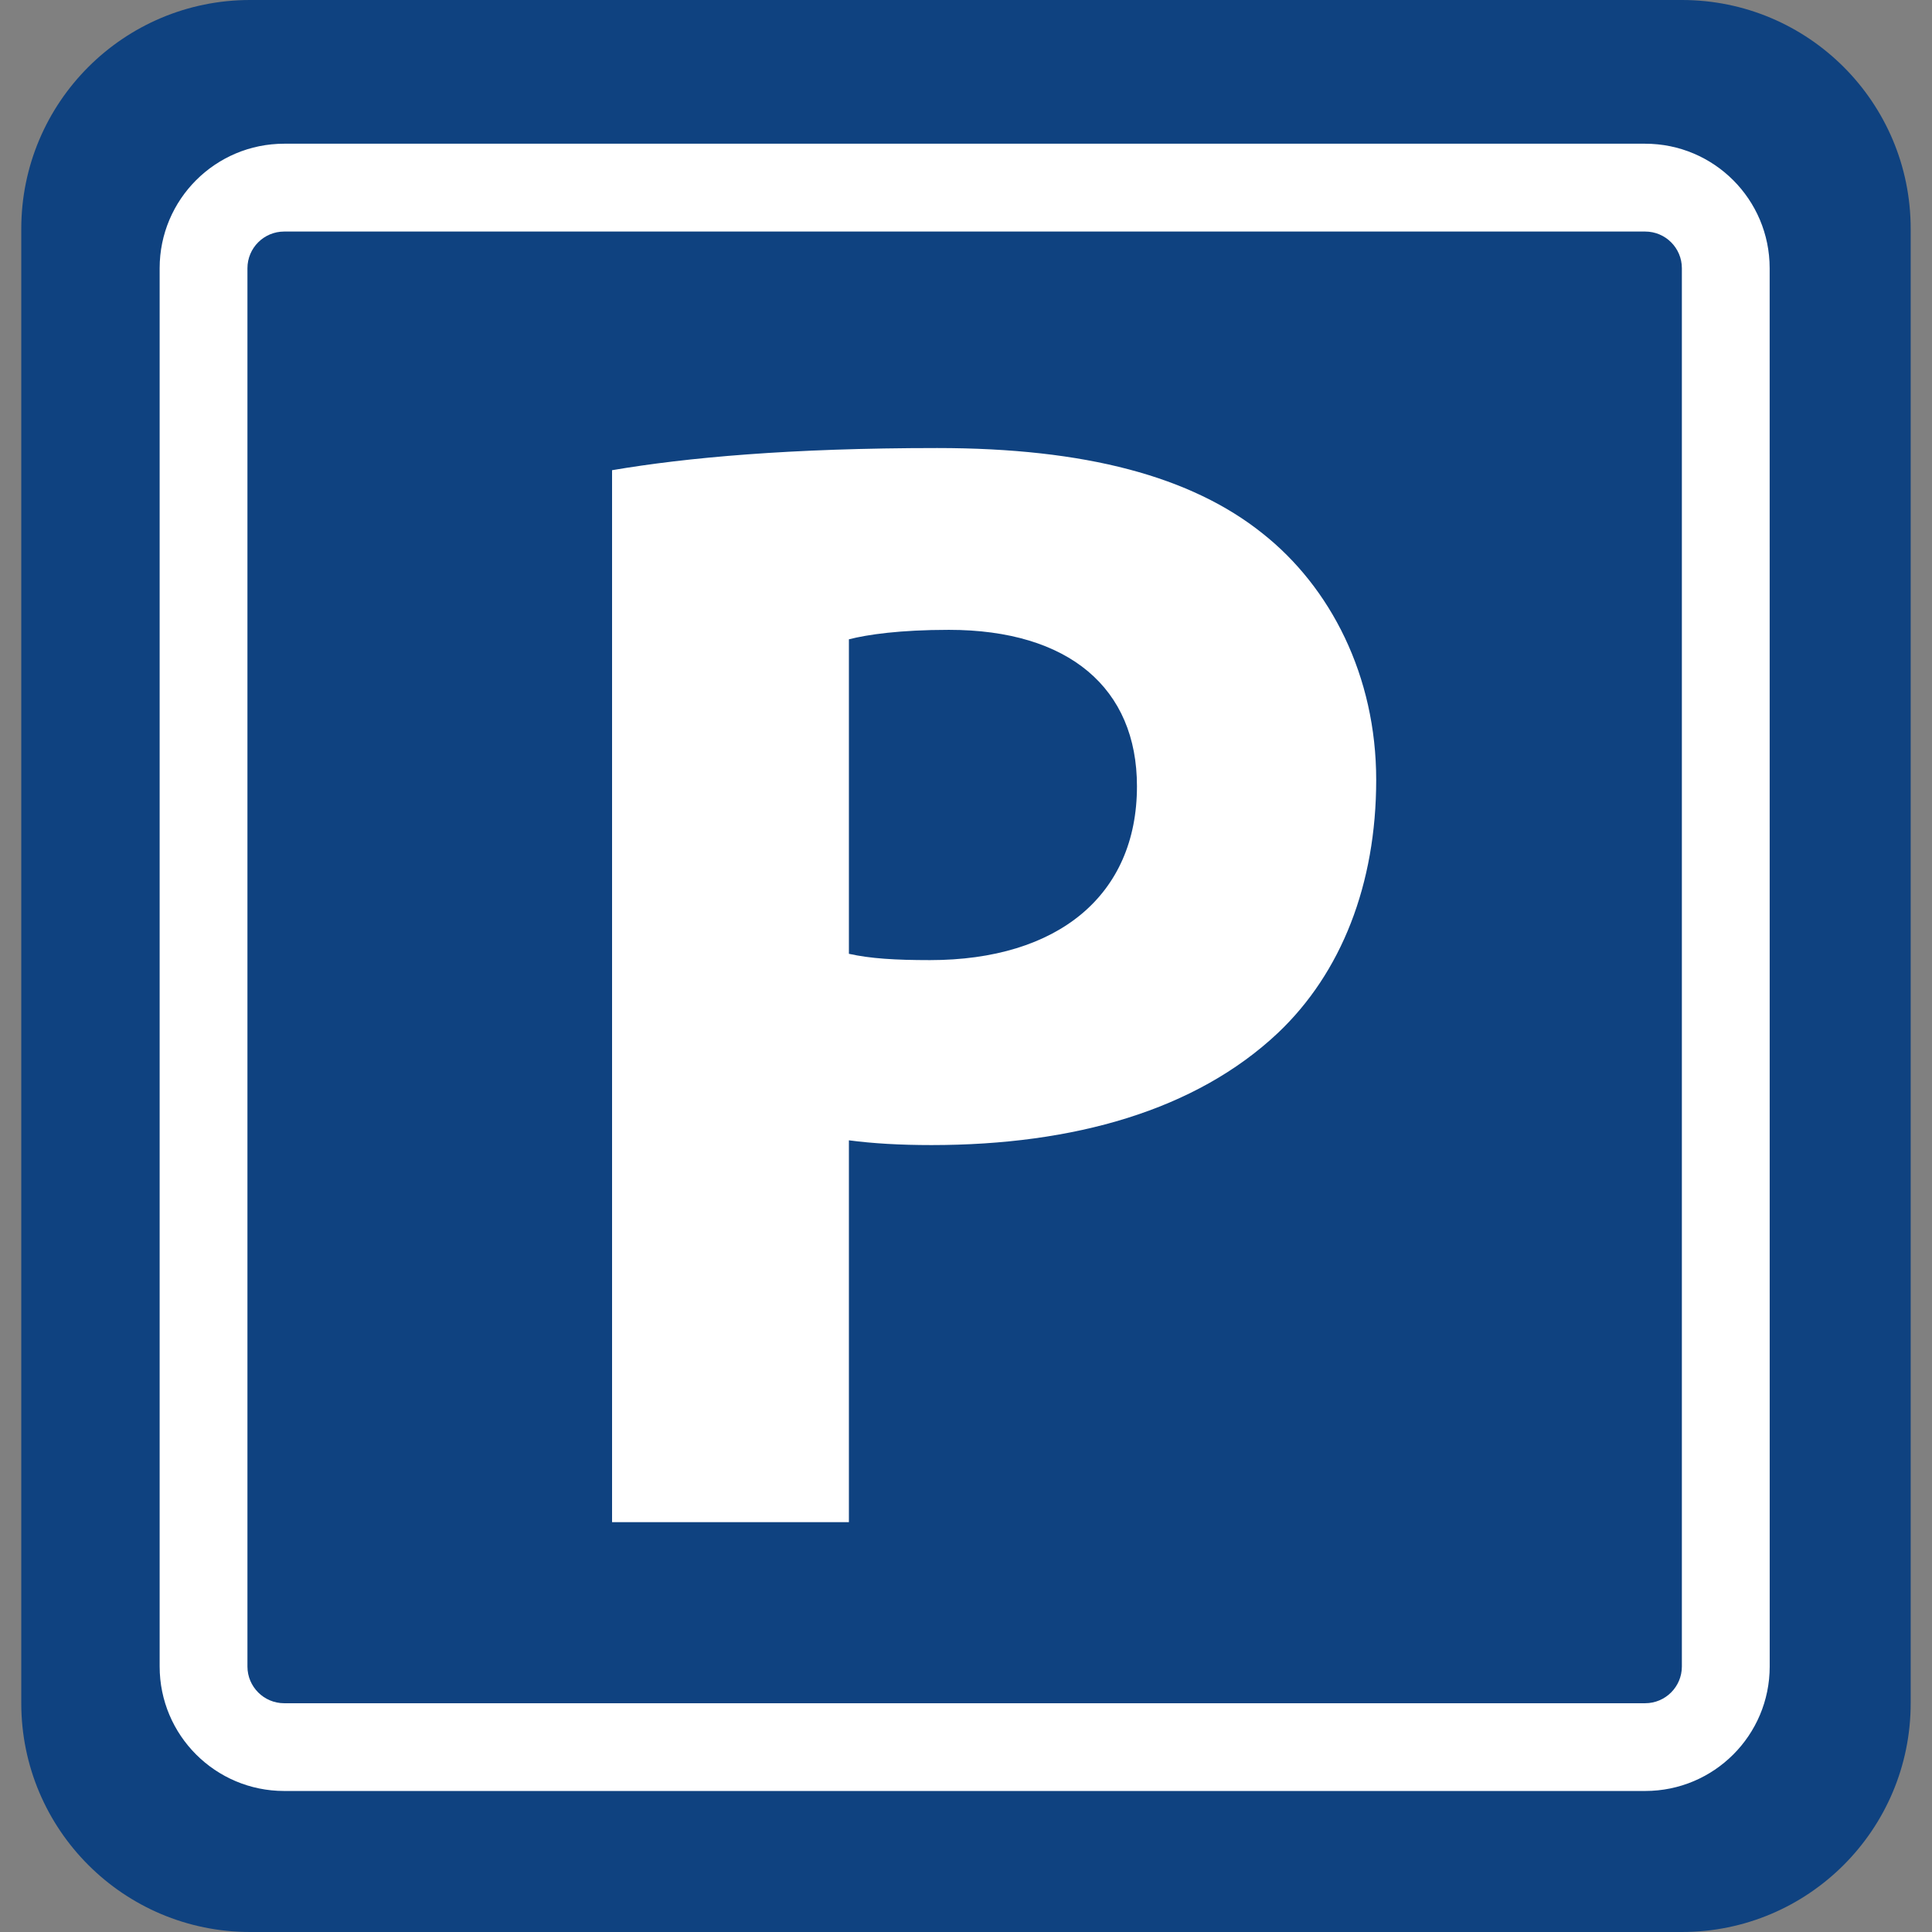 <?xml version="1.0" encoding="UTF-8" standalone="no"?>
<!-- Generator: Adobe Illustrator 16.0.0, SVG Export Plug-In . SVG Version: 6.00 Build 0)  -->

<svg
   xmlns:dc="http://purl.org/dc/elements/1.1/"
   xmlns:cc="http://creativecommons.org/ns#"
   xmlns:rdf="http://www.w3.org/1999/02/22-rdf-syntax-ns#"
   xmlns:svg="http://www.w3.org/2000/svg"
   xmlns="http://www.w3.org/2000/svg"
   xmlns:sodipodi="http://sodipodi.sourceforge.net/DTD/sodipodi-0.dtd"
   xmlns:inkscape="http://www.inkscape.org/namespaces/inkscape"
   version="1.1"
   id="Capa_1"
   x="0px"
   y="0px"
   width="512px"
   height="512px"
   viewBox="0 0 45.95 45.95"
   style="enable-background:new 0 0 45.95 45.95;"
   xml:space="preserve"
   sodipodi:docname="parking-sign.svg"
   inkscape:version="0.92.2 (5c3e80d, 2017-08-06)"><rect x="0" y="0" width="45.95" height="45.95" fill="#808080" stroke="none"/><defs
     id="defs3789" /><sodipodi:namedview
     pagecolor="#ffffff"
     bordercolor="#666666"
     borderopacity="1"
     objecttolerance="10"
     gridtolerance="10"
     guidetolerance="10"
     inkscape:pageopacity="0"
     inkscape:pageshadow="2"
     inkscape:window-width="1920"
     inkscape:window-height="1000"
     id="namedview3787"
     showgrid="false"
     inkscape:pagecheckerboard="true"
     inkscape:zoom="1.5175781"
     inkscape:cx="65.766669"
     inkscape:cy="255.97641"
     inkscape:window-x="-11"
     inkscape:window-y="-11"
     inkscape:window-maximized="1"
     inkscape:current-layer="g3752" /><g
     id="g3754"><g
       id="g3752"><path
         style="stroke-width:5.859;fill:#ffffff;stroke:#ffffff;stroke-opacity:1;stroke-miterlimit:4;stroke-dasharray:none"
         d="M 67.903,473.439 C 56.514,470.676 46.749,461.182 43.842,450.047 42.785,445.998 42.707,433.178 42.672,256.79 42.644,121.278 42.84,66.883 43.362,64.378 46.144,51.037 57.544,40.597 71.298,38.793 74.898,38.321 134.536,38.162 259.427,38.292 l 182.857,0.19 3.757,1.436 c 10.824,4.138 18.182,11.803 21.39,22.286 1.162,3.798 1.21,11.472 1.21,194.389 v 190.435 l -1.523,4.409 c -1.922,5.563 -5.657,11.376 -9.408,14.639 -3.629,3.158 -11.009,6.748 -15.682,7.629 -5.635,1.062 -369.719,0.802 -374.126,-0.267 z m 372.665,-23.116 c 1.231,-0.725 2.861,-2.155 3.624,-3.178 l 1.387,-1.86 V 256.264 67.243 l -1.365,-1.86 c -0.751,-1.023 -2.381,-2.379 -3.624,-3.013 -2.135,-1.089 -12.334,-1.152 -185.184,-1.153 l -182.924,-10e-4 -2.178,1.483 c -1.198,0.815 -2.799,2.32 -3.557,3.343 L 65.367,67.902 V 256.147 444.392 l 1.445,2.306 c 1.611,2.572 3.515,3.944 6.462,4.661 1.087,0.264 83.669,0.436 183.516,0.381 180.263,-0.099 181.555,-0.109 183.777,-1.418 z"
         id="path3793"
         inkscape:connector-curvature="0"
         transform="scale(0.09)" /><path
         style="stroke-width:16.459;fill:#ffffff;stroke:#ffffff;stroke-opacity:1;stroke-miterlimit:4;stroke-dasharray:none"
         d="M 162.562,263.969 V 124.73 l 8.402,-1.114 c 22.772,-3.02 33.409,-3.732 62.764,-4.202 34.078,-0.546 49.813,0.86 67.93,6.069 16.378,4.709 28.278,11.441 38.901,22.007 10.554,10.497 17.041,22.003 21.203,37.608 1.959,7.347 2.022,8.02 2.045,22.075 0.02,12.563 -0.171,15.385 -1.432,21.155 -6.437,29.443 -21.65,48.768 -48.479,61.584 -11.668,5.574 -26.171,9.63 -42.607,11.917 -6.857,0.954 -39.234,1.241 -43.985,0.389 l -2.801,-0.502 v 50.747 50.747 h -30.97 -30.97 z m 99.434,-10.697 c 11.664,-2.213 19.466,-5.986 26.818,-12.969 5.321,-5.054 9.188,-11.595 11.213,-18.963 1.659,-6.04 1.667,-19.905 0.015,-25.369 -3.254,-10.757 -9.779,-18.501 -19.671,-23.344 -6.269,-3.069 -10.914,-4.371 -19.293,-5.409 -9.171,-1.136 -28.756,-0.131 -35.42,1.817 -1.083,0.317 -1.153,2.893 -1.153,42.083 v 41.746 l 2.142,0.477 c 7.836,1.745 25.973,1.71 35.351,-0.069 z"
         id="path3795"
         inkscape:connector-curvature="0"
         transform="scale(0.09)" /><path
         d="M39.128,5.507H6.759c-0.482,0-0.874,0.39-0.874,0.873v33.256c0,0.48,0.391,0.873,0.874,0.873h32.369    c0.481,0,0.873-0.392,0.873-0.873V6.379C40.001,5.897,39.61,5.507,39.128,5.507z M30.395,24.566    c-1.953,1.841-4.857,2.668-8.241,2.668c-0.751,0-1.394-0.038-1.964-0.113v9.082h-5.633v-25.02    c1.772-0.301,4.236-0.527,7.732-0.527c3.534,0,6.046,0.677,7.739,2.031c1.615,1.277,2.703,3.383,2.703,5.863    C32.731,21.033,31.901,23.139,30.395,24.566z"
         fill="#0f4280"
         id="path3750" /><path
         d="M40.001,0H5.949C2.942,0,0.506,2.437,0.506,5.443v35.065c0,3.006,2.437,5.442,5.443,5.442h34.052    c3.007,0,5.442-2.437,5.442-5.442V5.443C45.444,2.436,43.008,0,40.001,0z M42.09,39.635c0,1.637-1.326,2.961-2.961,2.961H6.759    c-1.636,0-2.962-1.326-2.962-2.961V6.379c0-1.635,1.326-2.961,2.962-2.961h32.369c1.636,0,2.961,1.326,2.961,2.961L42.09,39.635    L42.09,39.635z"
         fill="#0f4280"
         id="path3748" /><path
         d="M22.568,14.98c-1.166,0-1.935,0.112-2.378,0.225v7.48c0.506,0.113,1.1,0.15,1.927,0.15c3.045,0,4.924-1.542,4.924-4.134    C27.042,16.37,25.424,14.98,22.568,14.98z"
         fill="#0f4280"
         id="path3746" /></g></g><g
     id="g3756" /><g
     id="g3758" /><g
     id="g3760" /><g
     id="g3762" /><g
     id="g3764" /><g
     id="g3766" /><g
     id="g3768" /><g
     id="g3770" /><g
     id="g3772" /><g
     id="g3774" /><g
     id="g3776" /><g
     id="g3778" /><g
     id="g3780" /><g
     id="g3782" /><g
     id="g3784" /></svg>